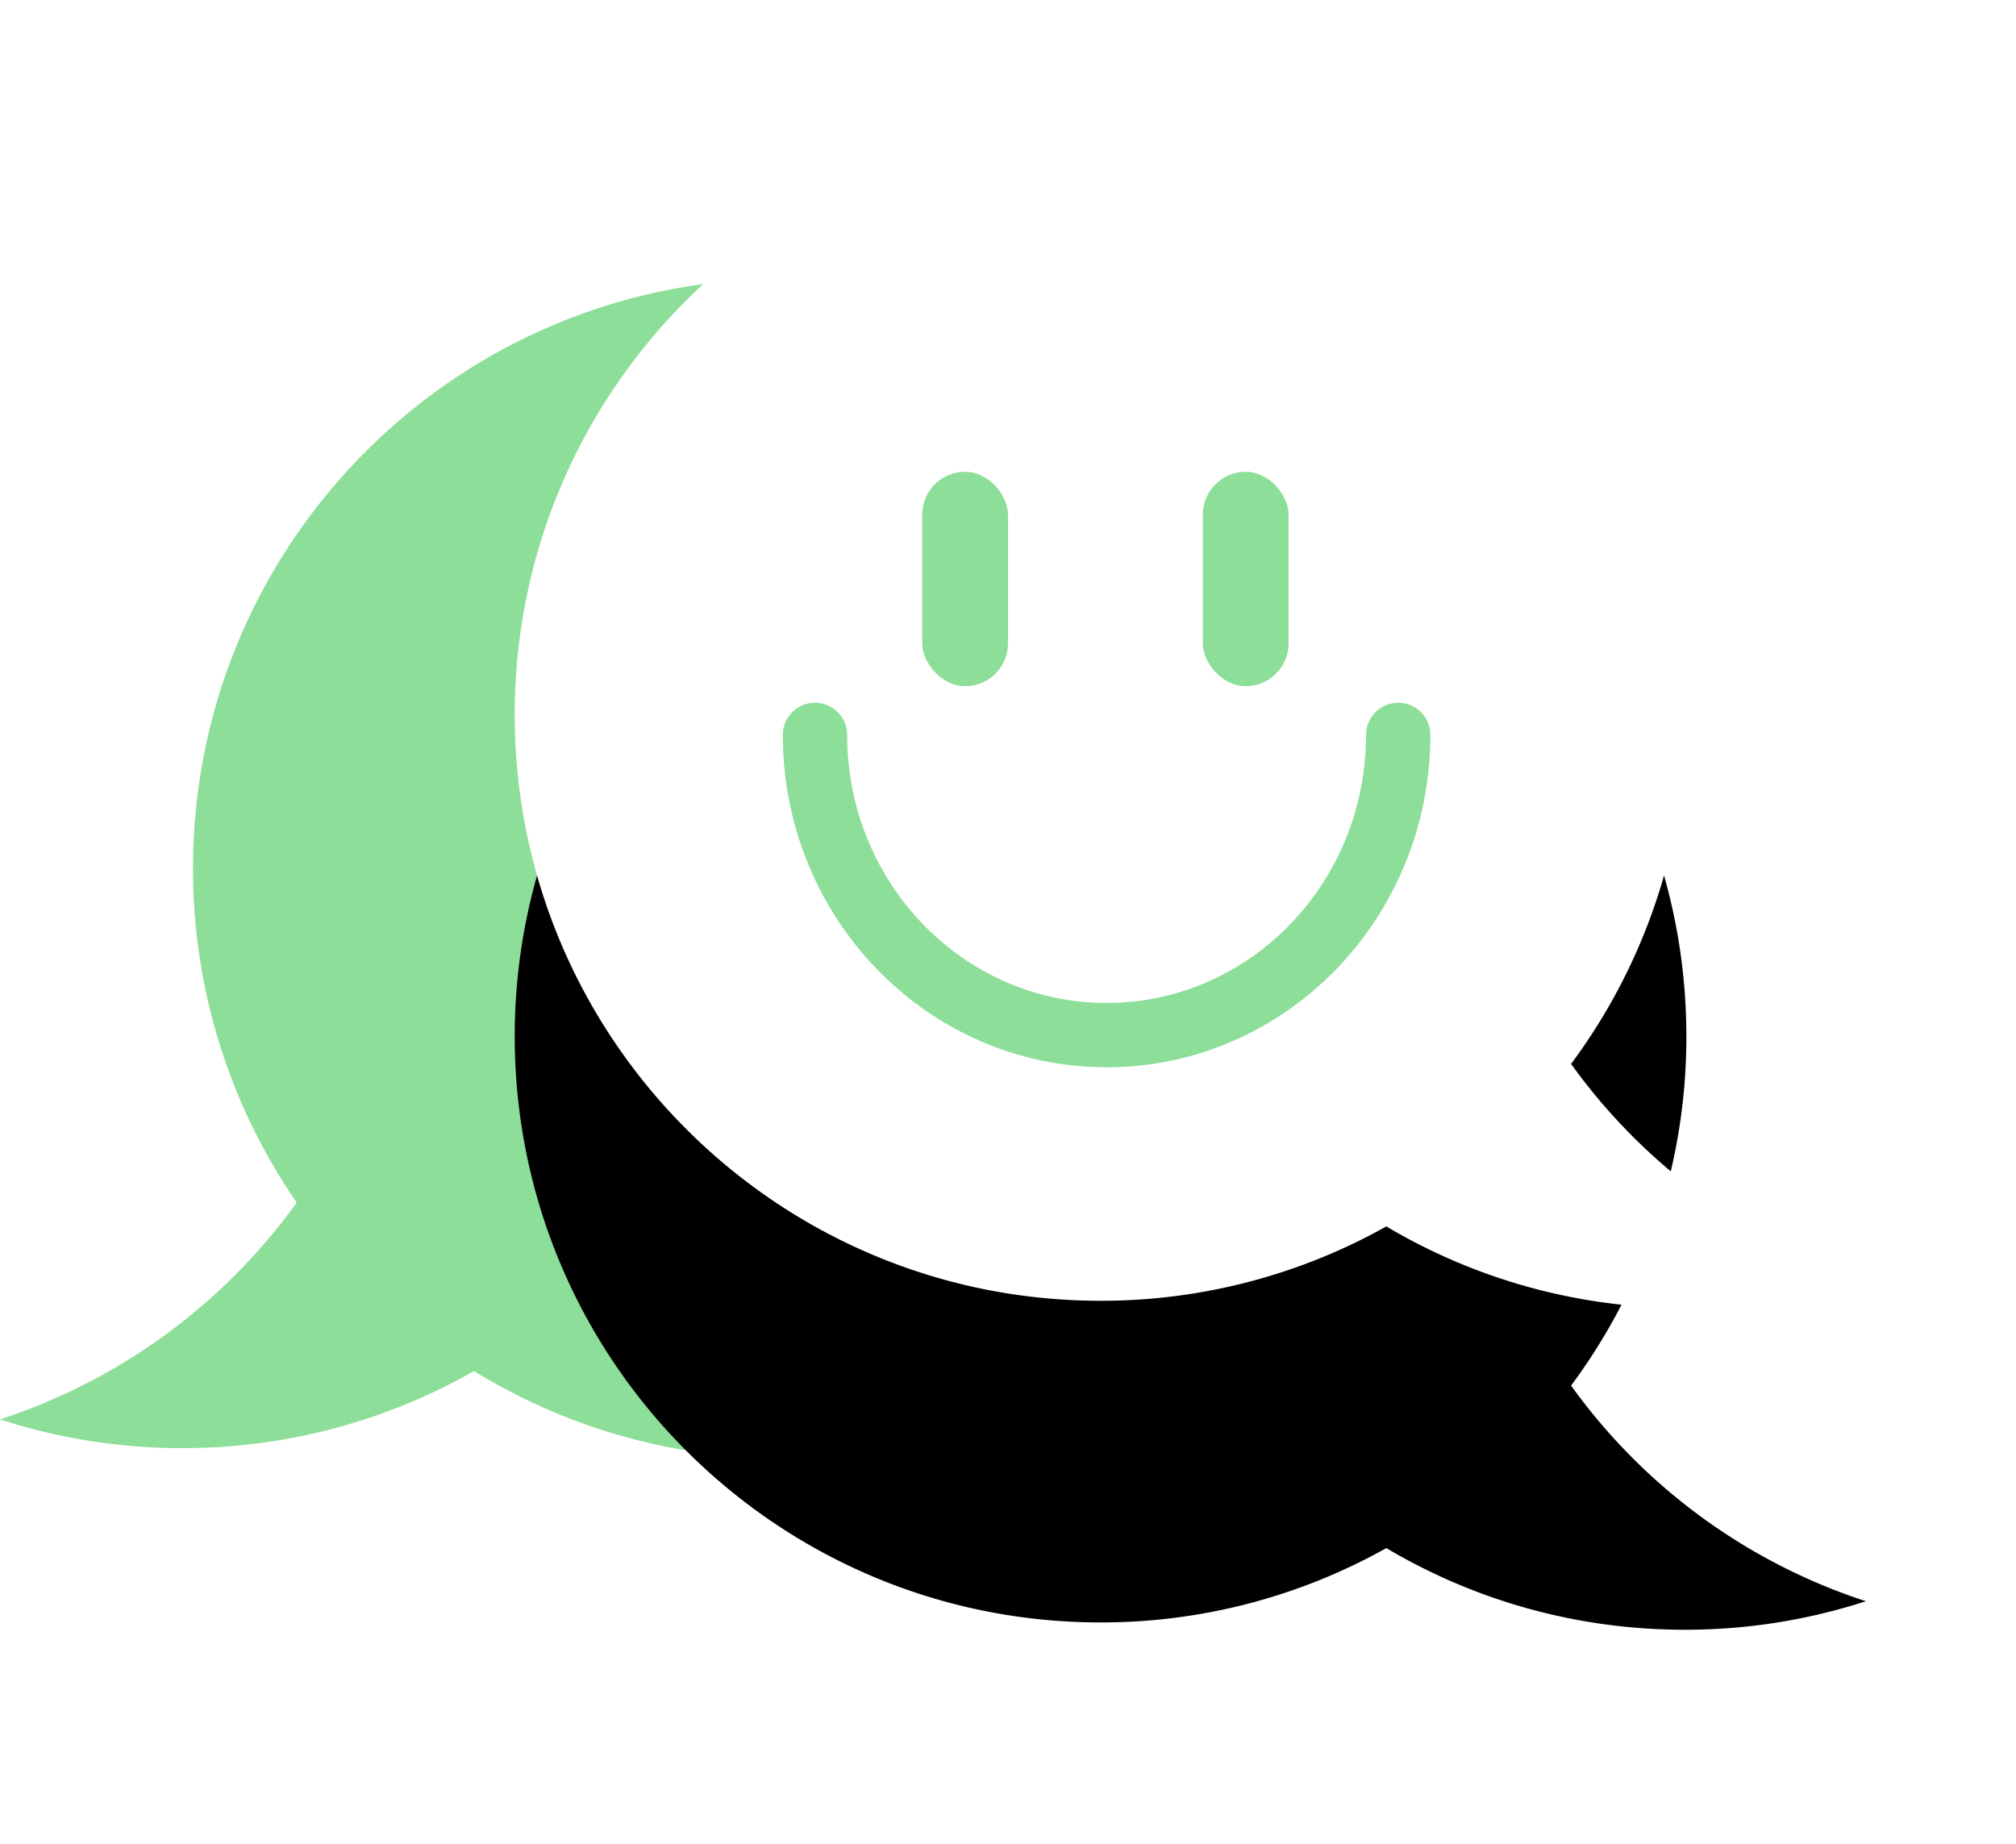 <svg xmlns="http://www.w3.org/2000/svg" xmlns:xlink="http://www.w3.org/1999/xlink" width="94" height="86" viewBox="0 0 94 86">
    <defs>
        <path id="b" d="M73.255 43.614A27.376 27.376 0 0 0 87 53.67 27.282 27.282 0 0 1 78.557 55c-5.083 0-9.84-1.389-13.916-3.808a27.181 27.181 0 0 1-13.325 3.467C36.23 54.659 24 42.423 24 27.329 24 12.236 36.23 0 51.316 0 66.402 0 78.63 12.236 78.63 27.33a27.217 27.217 0 0 1-5.376 16.284z"/>
        <filter id="a" width="181.4%" height="205.4%" x="-46%" y="-34.5%" filterUnits="objectBoundingBox">
            <feMorphology in="SourceAlpha" radius="1.5" result="shadowSpreadOuter1"/>
            <feOffset dy="5" in="shadowSpreadOuter1" result="shadowOffsetOuter1"/>
            <feGaussianBlur in="shadowOffsetOuter1" result="shadowBlurOuter1" stdDeviation="2.5"/>
            <feColorMatrix in="shadowBlurOuter1" result="shadowMatrixOuter1" values="0 0 0 0 0.118 0 0 0 0 0.323 0 0 0 0 0.217 0 0 0 0.187 0"/>
            <feMorphology in="SourceAlpha" radius="1.5" result="shadowSpreadOuter2"/>
            <feOffset dy="10" in="shadowSpreadOuter2" result="shadowOffsetOuter2"/>
            <feGaussianBlur in="shadowOffsetOuter2" result="shadowBlurOuter2" stdDeviation="9.5"/>
            <feColorMatrix in="shadowBlurOuter2" result="shadowMatrixOuter2" values="0 0 0 0 0.444 0 0 0 0 0.684 0 0 0 0 0.583 0 0 0 0.222 0"/>
            <feMerge>
                <feMergeNode in="shadowMatrixOuter1"/>
                <feMergeNode in="shadowMatrixOuter2"/>
            </feMerge>
        </filter>
    </defs>
    <g fill="none" fill-rule="evenodd">
        <path fill="#8CDE98" d="M22.103 63.935A27.374 27.374 0 0 1 8.5 67.53c-2.966 0-5.823-.47-8.5-1.339a27.56 27.56 0 0 0 13.834-10.113A27.373 27.373 0 0 1 9 40.5C9 25.312 21.312 13 36.5 13S64 25.312 64 40.5 51.688 68 36.5 68a27.371 27.371 0 0 1-14.397-4.065z"/>
        <g transform="translate(0 6)">
            <use fill="#000" filter="url(#a)" xlink:href="#b"/>
            <use fill="#FFF" xlink:href="#b"/>
        </g>
        <g transform="translate(38 22)">
            <path stroke="#8CDE98" stroke-linecap="round" stroke-width="3" d="M0 12.27c0 7.732 6.088 14 13.597 14 7.51 0 13.597-6.268 13.597-14"/>
            <rect width="4" height="10" x="5" fill="#8CDE98" rx="2"/>
            <rect width="4" height="10" x="18.083" fill="#8CDE98" rx="2"/>
        </g>
    </g>
</svg>
